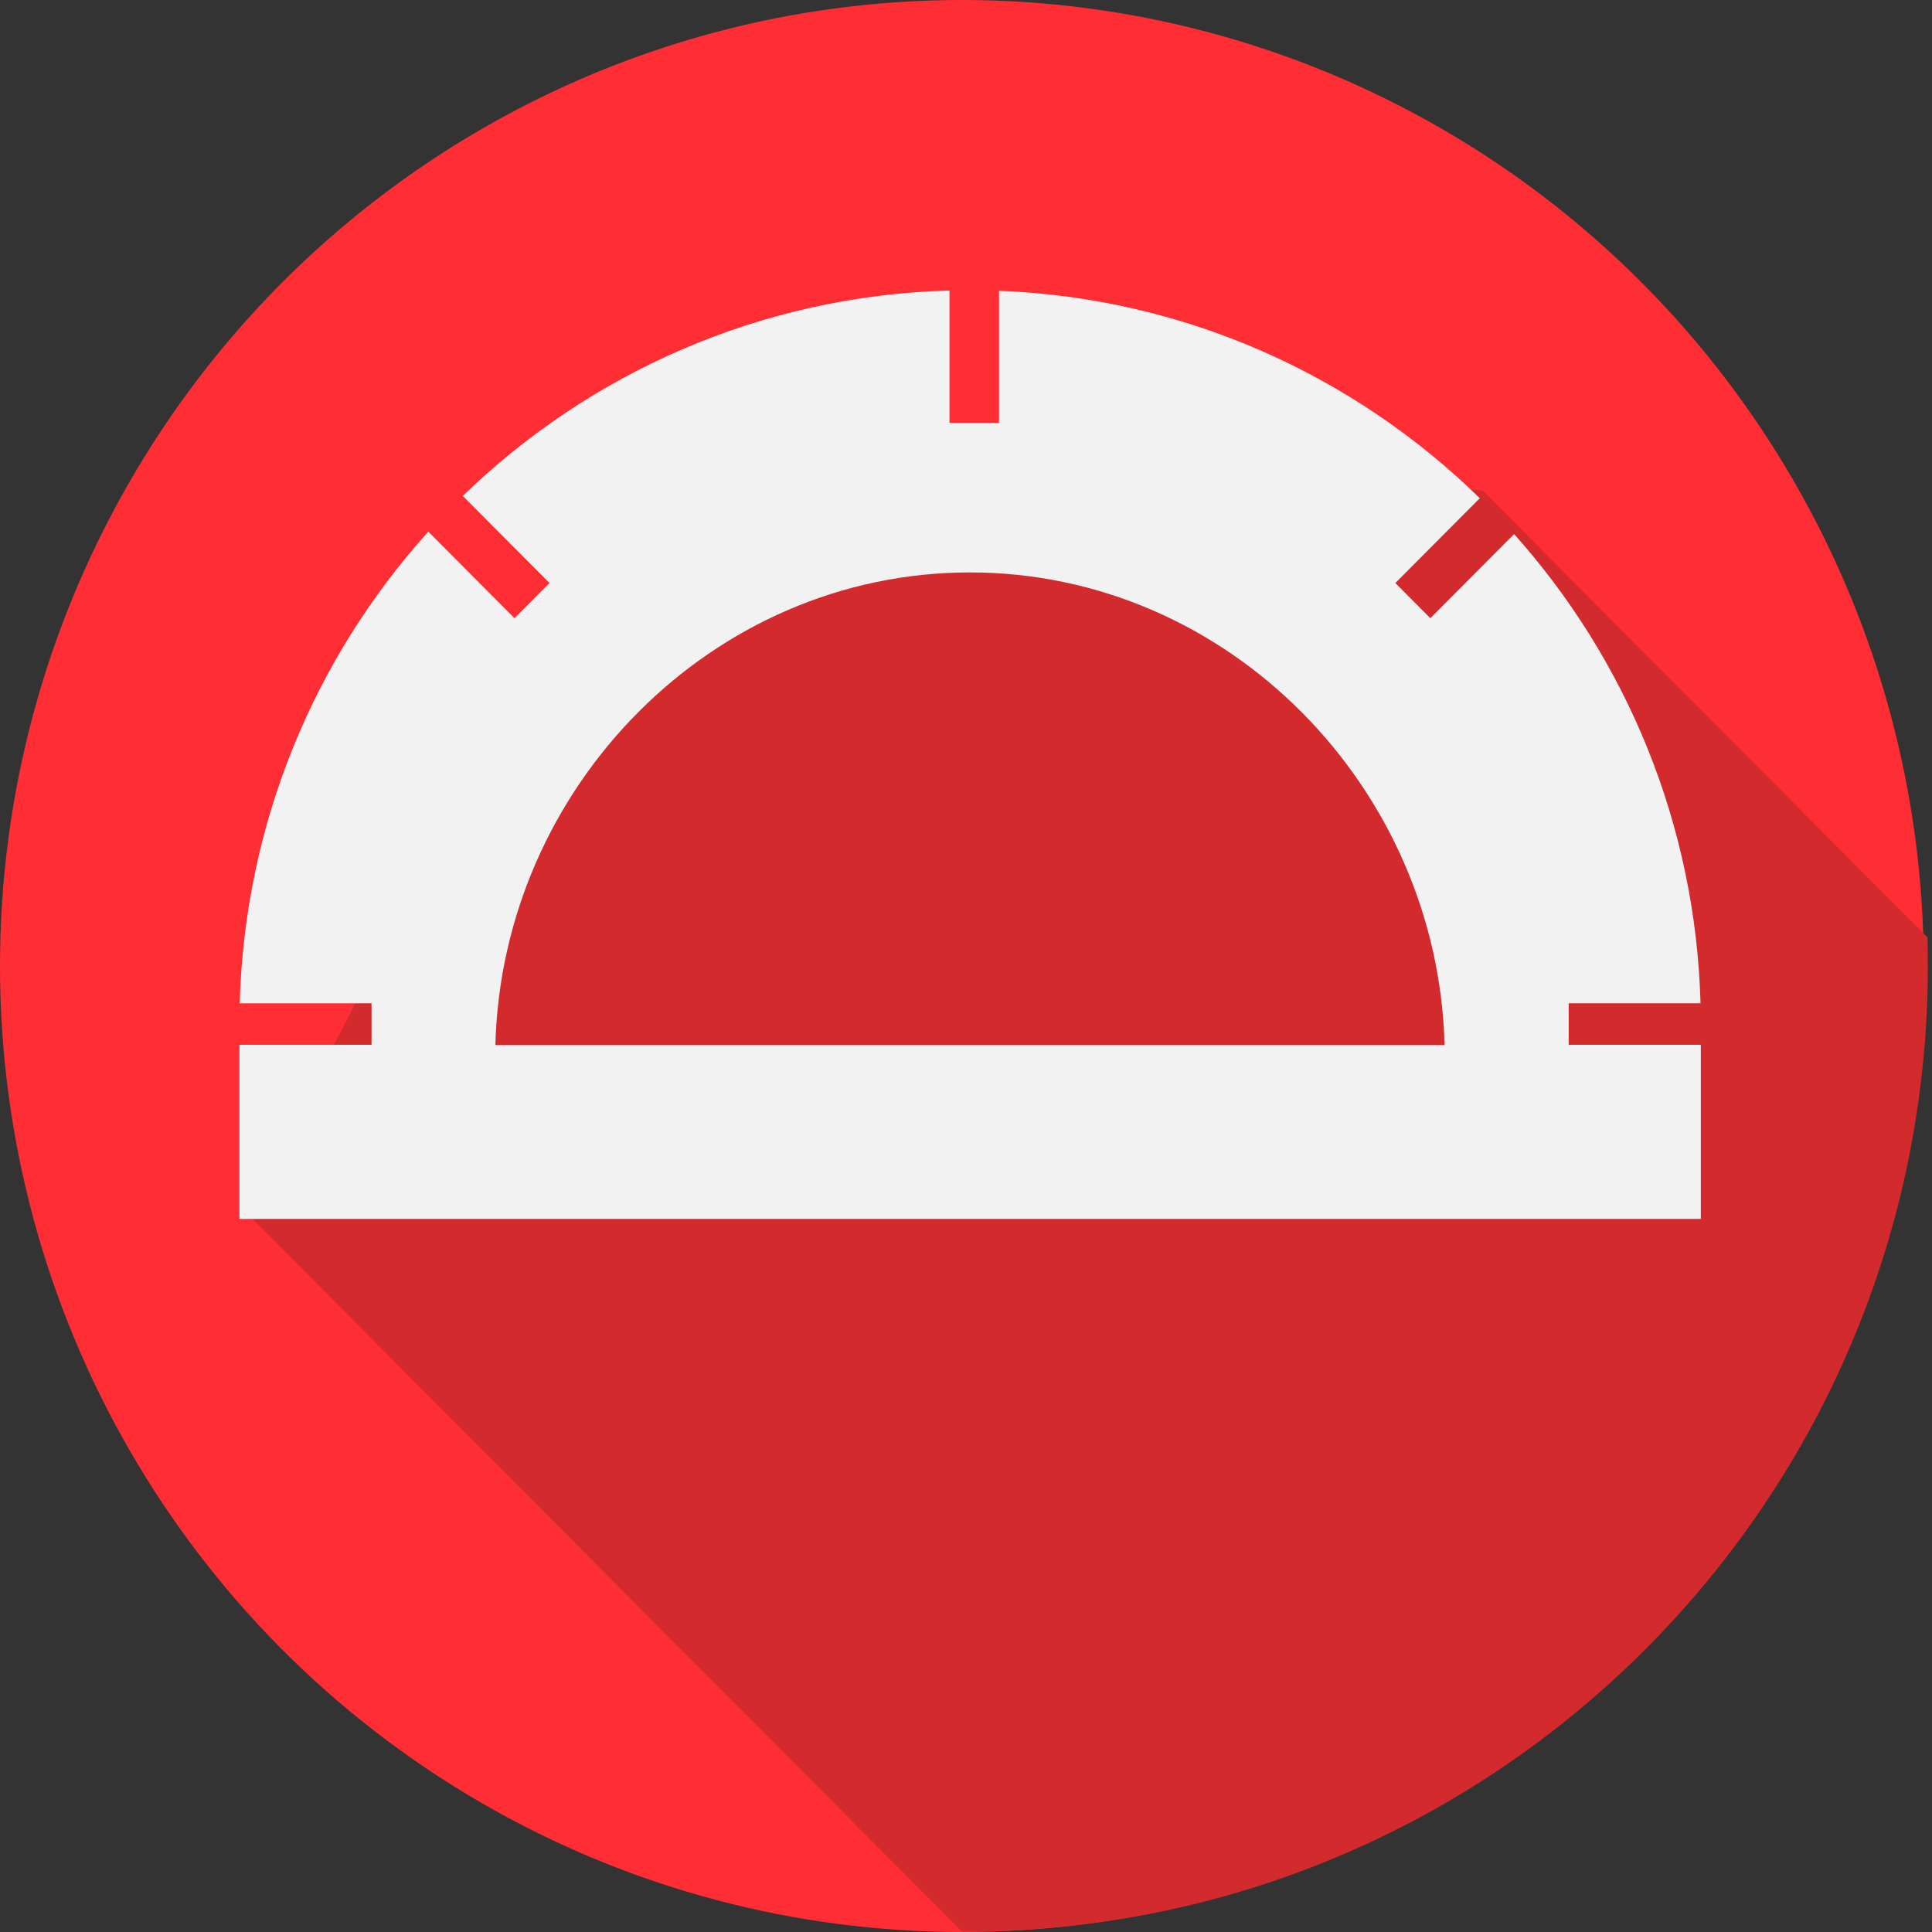 <?xml version="1.0" encoding="UTF-8" standalone="no"?>
<svg width="300px" height="300px" viewBox="0 0 300 300" version="1.1" xmlns="http://www.w3.org/2000/svg" xmlns:xlink="http://www.w3.org/1999/xlink" xmlns:sketch="http://www.bohemiancoding.com/sketch/ns">
    <rect x="0" y="0" width="300" height="300" fill="#333333" stroke="none"/>
    <!-- Generator: Sketch 3.5.2 (25235) - http://www.bohemiancoding.com/sketch -->
    <title>protractor</title>
    <desc>Created with Sketch.</desc>
    <defs></defs>
    <g id="Page-1" stroke="none" stroke-width="1" fill="none" fill-rule="evenodd" sketch:type="MSPage">
        <g id="protractor" sketch:type="MSLayerGroup">
            <ellipse id="Oval-1" fill="#FF2E34" sketch:type="MSShapeGroup" cx="149.359" cy="150" rx="149.359" ry="150"></ellipse>
            <path d="M299.297,145.549 C299.338,147 299.359,148.456 299.359,149.917 C299.359,232.76 232.489,299.917 150,299.917 C149.786,299.917 149.572,299.917 149.358,299.916 L38.462,188.544 L69.656,127.349 L121.328,69.528 L230.182,76.137 L299.297,145.549 L299.297,145.549 Z" id="shade" fill="#D32A2D" sketch:type="MSShapeGroup"></path>
            <path d="M57.692,162.232 L37.179,162.232 L37.179,189.27 L264.103,189.27 L264.103,162.232 L243.59,162.232 L243.59,155.794 L264.058,155.794 C263.286,127.819 252.473,102.365 235.111,82.934 L222.106,95.995 L216.667,90.533 L229.782,77.361 C210.339,58.35 184.131,46.285 155.128,45.152 L155.128,65.665 L147.436,65.665 L147.436,45.109 C118.104,45.926 91.555,57.923 71.862,77.008 L85.329,90.533 L79.889,95.995 L66.509,82.558 C48.949,102.035 38.002,127.638 37.224,155.794 L57.692,155.794 L57.692,162.232 L57.692,162.232 Z M76.923,162.276 L224.31,162.276 C223.29,122.254 190.687,88.886 150.616,88.886 C110.546,88.886 77.943,122.254 76.923,162.276 L76.923,162.276 Z" id="Oval-2" fill="#F2F2F2" sketch:type="MSShapeGroup"></path>
        </g>
    </g>
</svg>